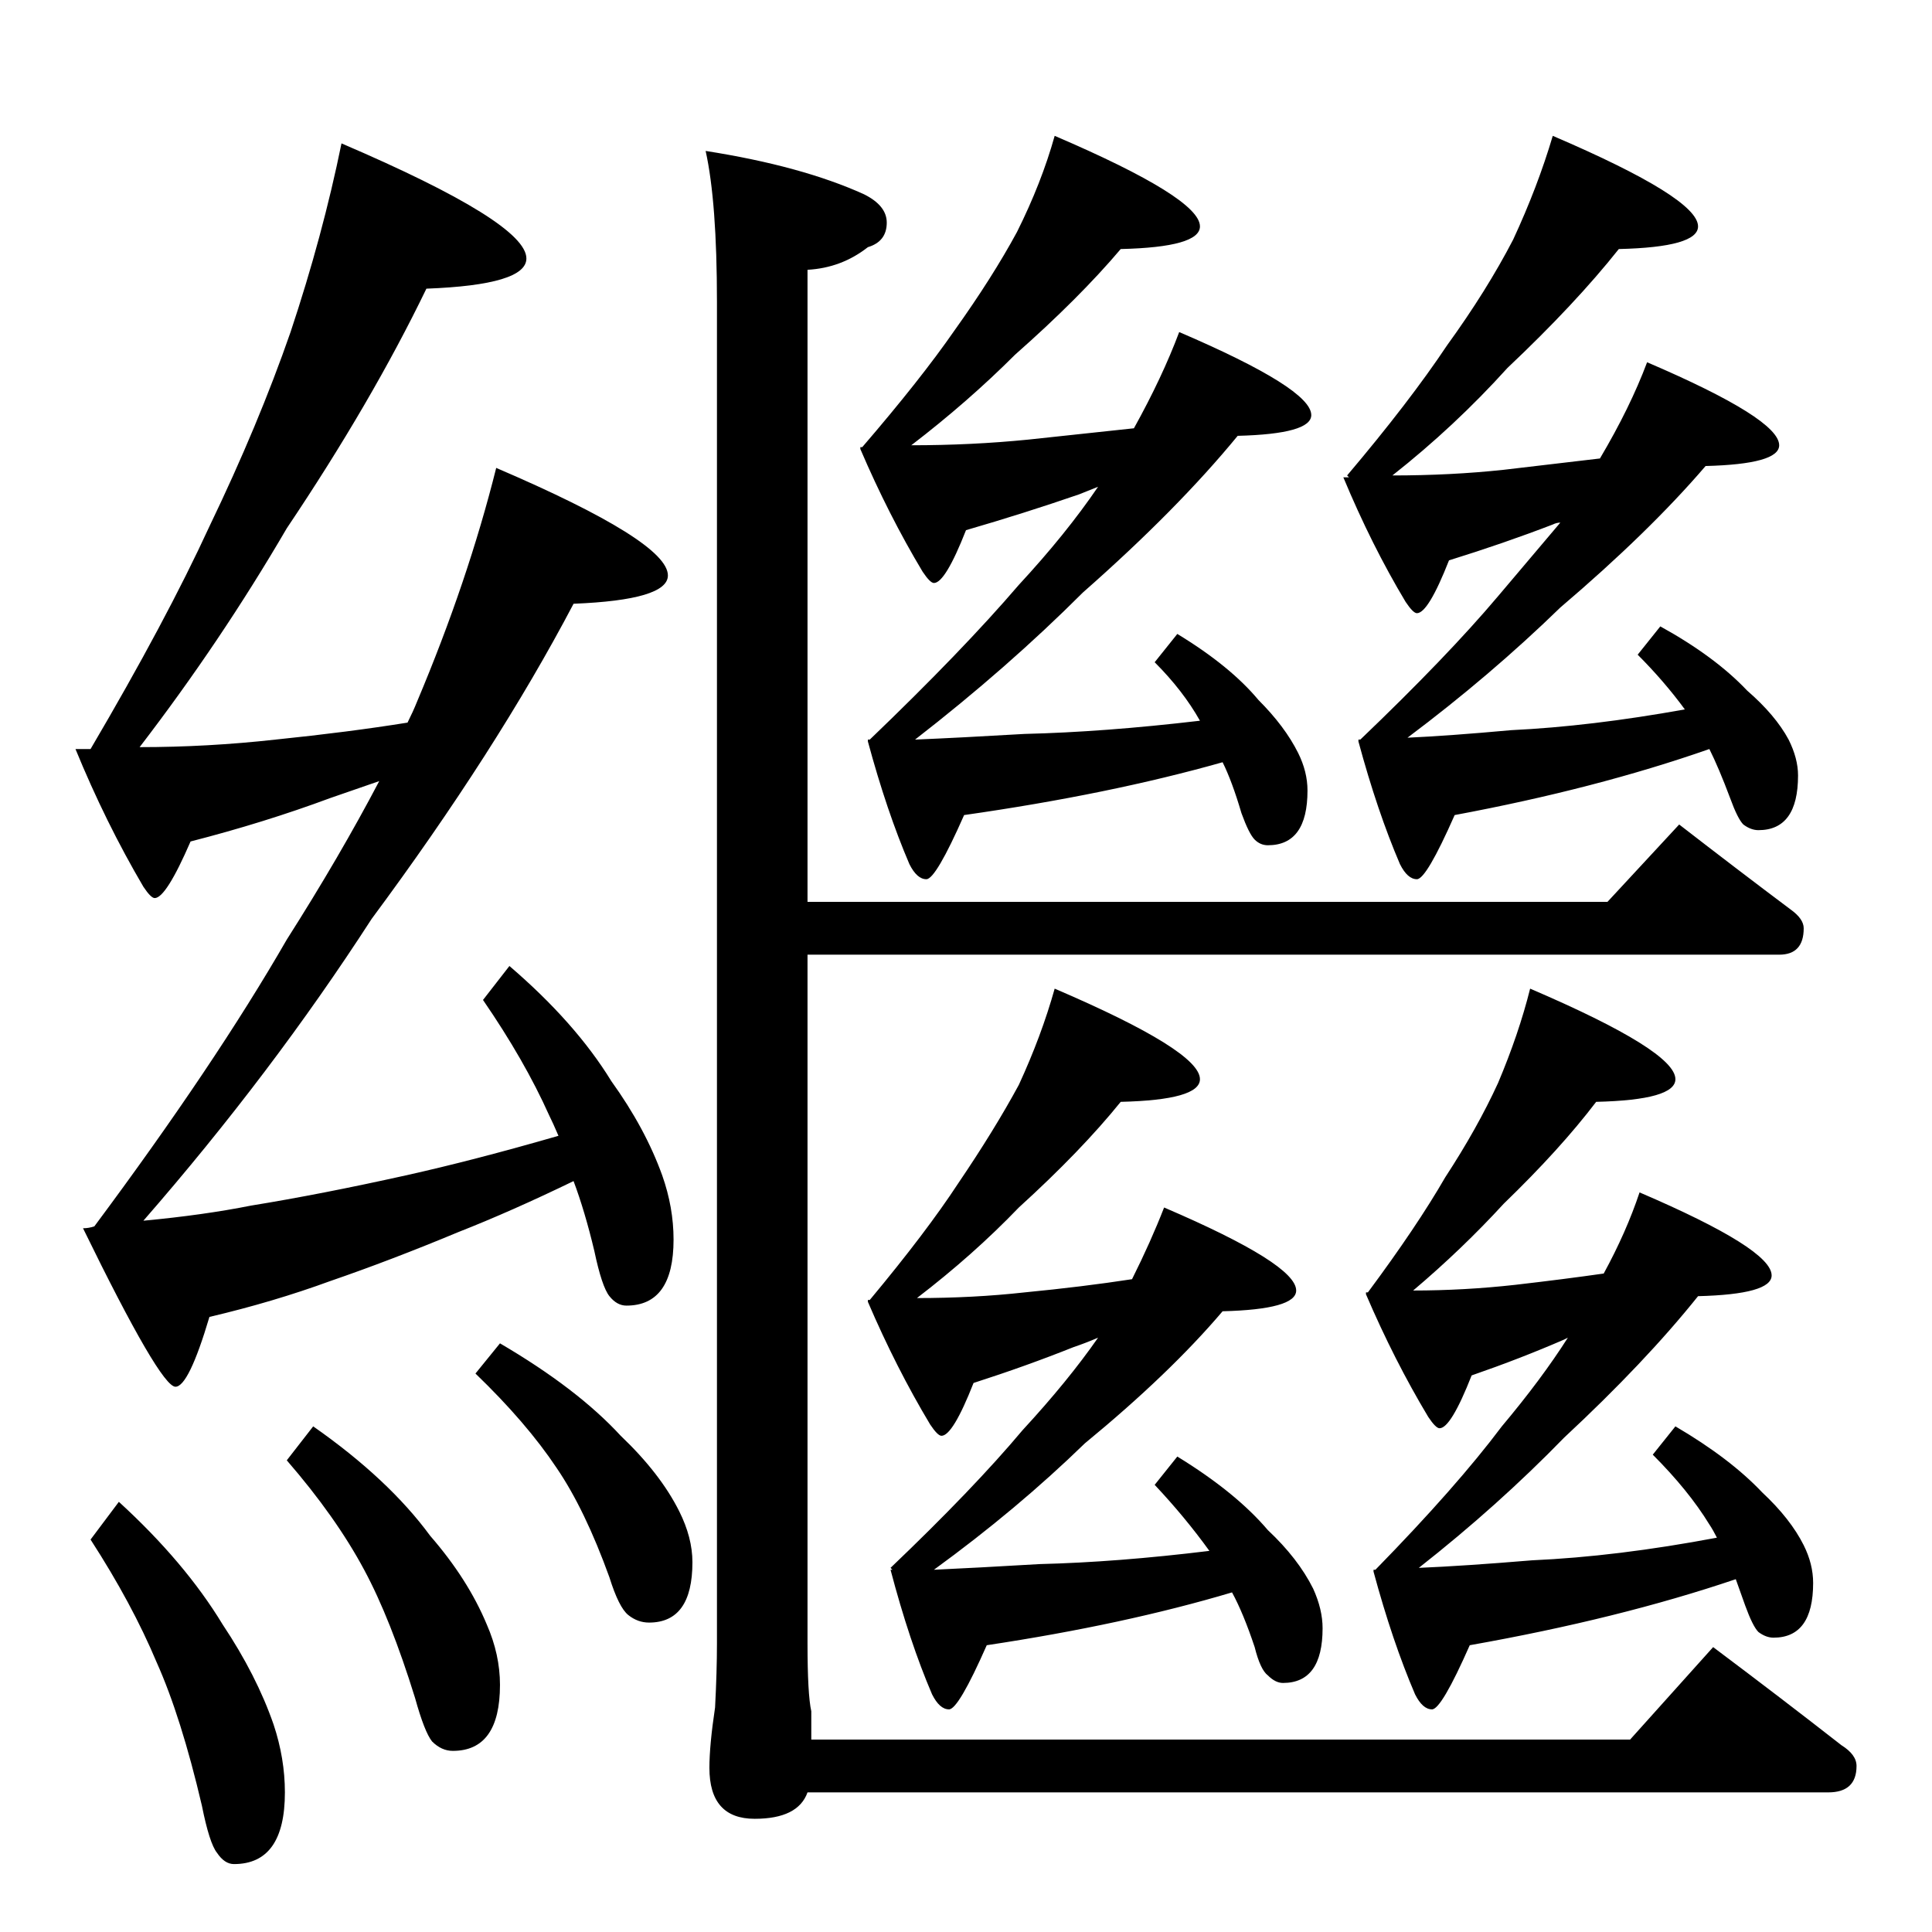 <?xml version="1.0" standalone="no"?>
<!DOCTYPE svg PUBLIC "-//W3C//DTD SVG 1.1//EN" "http://www.w3.org/Graphics/SVG/1.1/DTD/svg11.dtd" >
<svg xmlns="http://www.w3.org/2000/svg" xmlns:xlink="http://www.w3.org/1999/xlink" version="1.1" viewBox="0 -204 1024 1024">
  <g transform="matrix(1 0 0 -1 0 820)">
   <path fill="currentColor"
d="M181 948q98 -42 98 -61q0 -14 -53 -16q-29 -60 -74 -127q-35 -60 -78 -116q36 0 72 4q39 4 70 9q3 6 5 11q27 64 42 124q91 -39 91 -57q0 -13 -50 -15q-41 -78 -107 -167q-53 -82 -121 -160q32 3 57 8q37 6 82 16q36 8 81 21q-3 7 -5 11q-13 29 -35 61l14 18
q35 -30 54 -61q18 -25 27 -50q6 -17 6 -34q0 -35 -25 -35q-5 0 -9 5t-8 24q-5 21 -11 37q-33 -16 -61 -27q-36 -15 -68 -26q-30 -11 -64 -19q-11 -37 -18 -37q-8 0 -49 84q3 0 6 1q64 86 102 152q28 44 49 84l-26 -9q-35 -13 -74 -23q-13 -30 -19 -30q-2 0 -6 6
q-20 34 -36 73h8q40 68 63 118q26 54 43 103q17 51 27 100zM63 228q35 -32 55 -65q18 -27 27 -53q6 -18 6 -36q0 -38 -27 -38q-5 0 -9 6q-4 5 -8 25q-11 47 -24 76q-13 31 -35 65zM166 268q40 -28 62 -58q20 -23 30 -47q7 -16 7 -32q0 -35 -25 -35q-6 0 -11 5q-4 5 -9 23
q-13 42 -27 68q-15 28 -41 58zM265 312q41 -24 64 -49q21 -20 31 -40q7 -14 7 -27q0 -32 -23 -32q-6 0 -11 4t-10 20q-13 36 -28 58q-16 24 -43 50zM374 944q51 -8 84 -23q12 -6 12 -15q0 -10 -10 -13q-14 -11 -32 -12v-335h424l38 41q31 -24 59 -45q7 -5 7 -10
q0 -14 -13 -14h-515v-365q0 -27 2 -36v-15h434l44 49q36 -27 68 -52q8 -5 8 -11q0 -14 -15 -14h-541q-5 -14 -28 -14q-24 0 -24 27q0 12 3 32q1 19 1 34v711q0 53 -6 80zM559 952q77 -33 77 -48q0 -11 -42 -12q-22 -26 -56 -56q-25 -25 -55 -48q32 0 62 3l56 6q15 27 24 51
q70 -30 70 -44q0 -10 -39 -11q-32 -39 -82 -83q-40 -40 -89 -78q24 1 58 3q42 1 93 7q-9 16 -24 31l12 15q28 -17 43 -35q14 -14 21 -28q5 -10 5 -20q0 -29 -21 -29q-4 0 -7 3t-7 14q-5 17 -10 27q-60 -17 -137 -28q-15 -34 -20 -34t-9 8q-12 28 -22 65v1h1q49 47 79 82
q25 27 42 52l-10 -4q-29 -10 -60 -19q-11 -28 -17 -28q-2 0 -6 6q-18 30 -33 65v1h1q31 36 49 62q20 28 33 52q13 26 20 51zM823 952q77 -33 77 -48q0 -11 -42 -12q-23 -29 -59 -63q-28 -31 -61 -57q31 0 59 3l51 6q16 27 25 51q70 -30 70 -44q0 -10 -39 -11
q-30 -35 -77 -75q-37 -36 -81 -69q22 1 55 4q42 2 92 11q-11 15 -25 29l12 15q29 -16 46 -34q15 -13 22 -26q5 -10 5 -19q0 -29 -21 -29q-4 0 -8 3q-3 3 -7 14q-6 16 -11 26q-60 -21 -135 -35q-15 -34 -20 -34t-9 8q-12 28 -22 65v1h1q46 44 73 76l33 39q-2 0 -4 -1
q-26 -10 -55 -19q-11 -28 -17 -28q-2 0 -6 6q-18 30 -33 66h3l-1 1q33 39 53 69q21 29 35 56q13 28 21 55zM559 500q77 -33 77 -48q0 -11 -42 -12q-21 -26 -54 -56q-24 -25 -54 -48q30 0 57 3q31 3 57 7q10 20 17 38q70 -30 70 -44q0 -10 -39 -11q-28 -33 -73 -70
q-36 -35 -80 -67q22 1 56 3q41 1 90 7q-13 18 -29 35l12 15q31 -19 48 -39q16 -15 24 -31q5 -11 5 -21q0 -29 -21 -29q-4 0 -8 4q-4 3 -7 15q-6 18 -12 29q-57 -17 -130 -28q-15 -34 -20 -34t-9 8q-12 28 -22 66h1l-1 1q44 42 70 73q24 26 40 49q-7 -3 -13 -5
q-25 -10 -53 -19q-11 -28 -17 -28q-2 0 -6 6q-18 30 -33 65v1h1q30 36 47 62q19 28 32 52q12 26 19 51zM811 500q77 -33 77 -48q0 -11 -42 -12q-19 -25 -49 -54q-22 -24 -48 -46q27 0 54 3q26 3 47 6q12 22 19 43q70 -30 70 -44q0 -10 -39 -11q-28 -35 -71 -75
q-35 -36 -77 -69q24 1 60 4q45 2 98 12q-2 4 -4 7q-11 18 -30 37l12 15q29 -17 46 -35q15 -14 22 -28q5 -10 5 -20q0 -29 -21 -29q-4 0 -8 3q-3 3 -7 14l-5 14q-62 -21 -141 -35q-15 -34 -20 -34t-9 8q-12 28 -22 65v1h1q43 44 67 76q21 25 35 47l-2 -1q-23 -10 -49 -19
q-11 -28 -17 -28q-2 0 -6 6q-18 30 -33 65v1h1q26 35 41 61q17 26 28 50q11 26 17 50z" />
  </g>

</svg>
